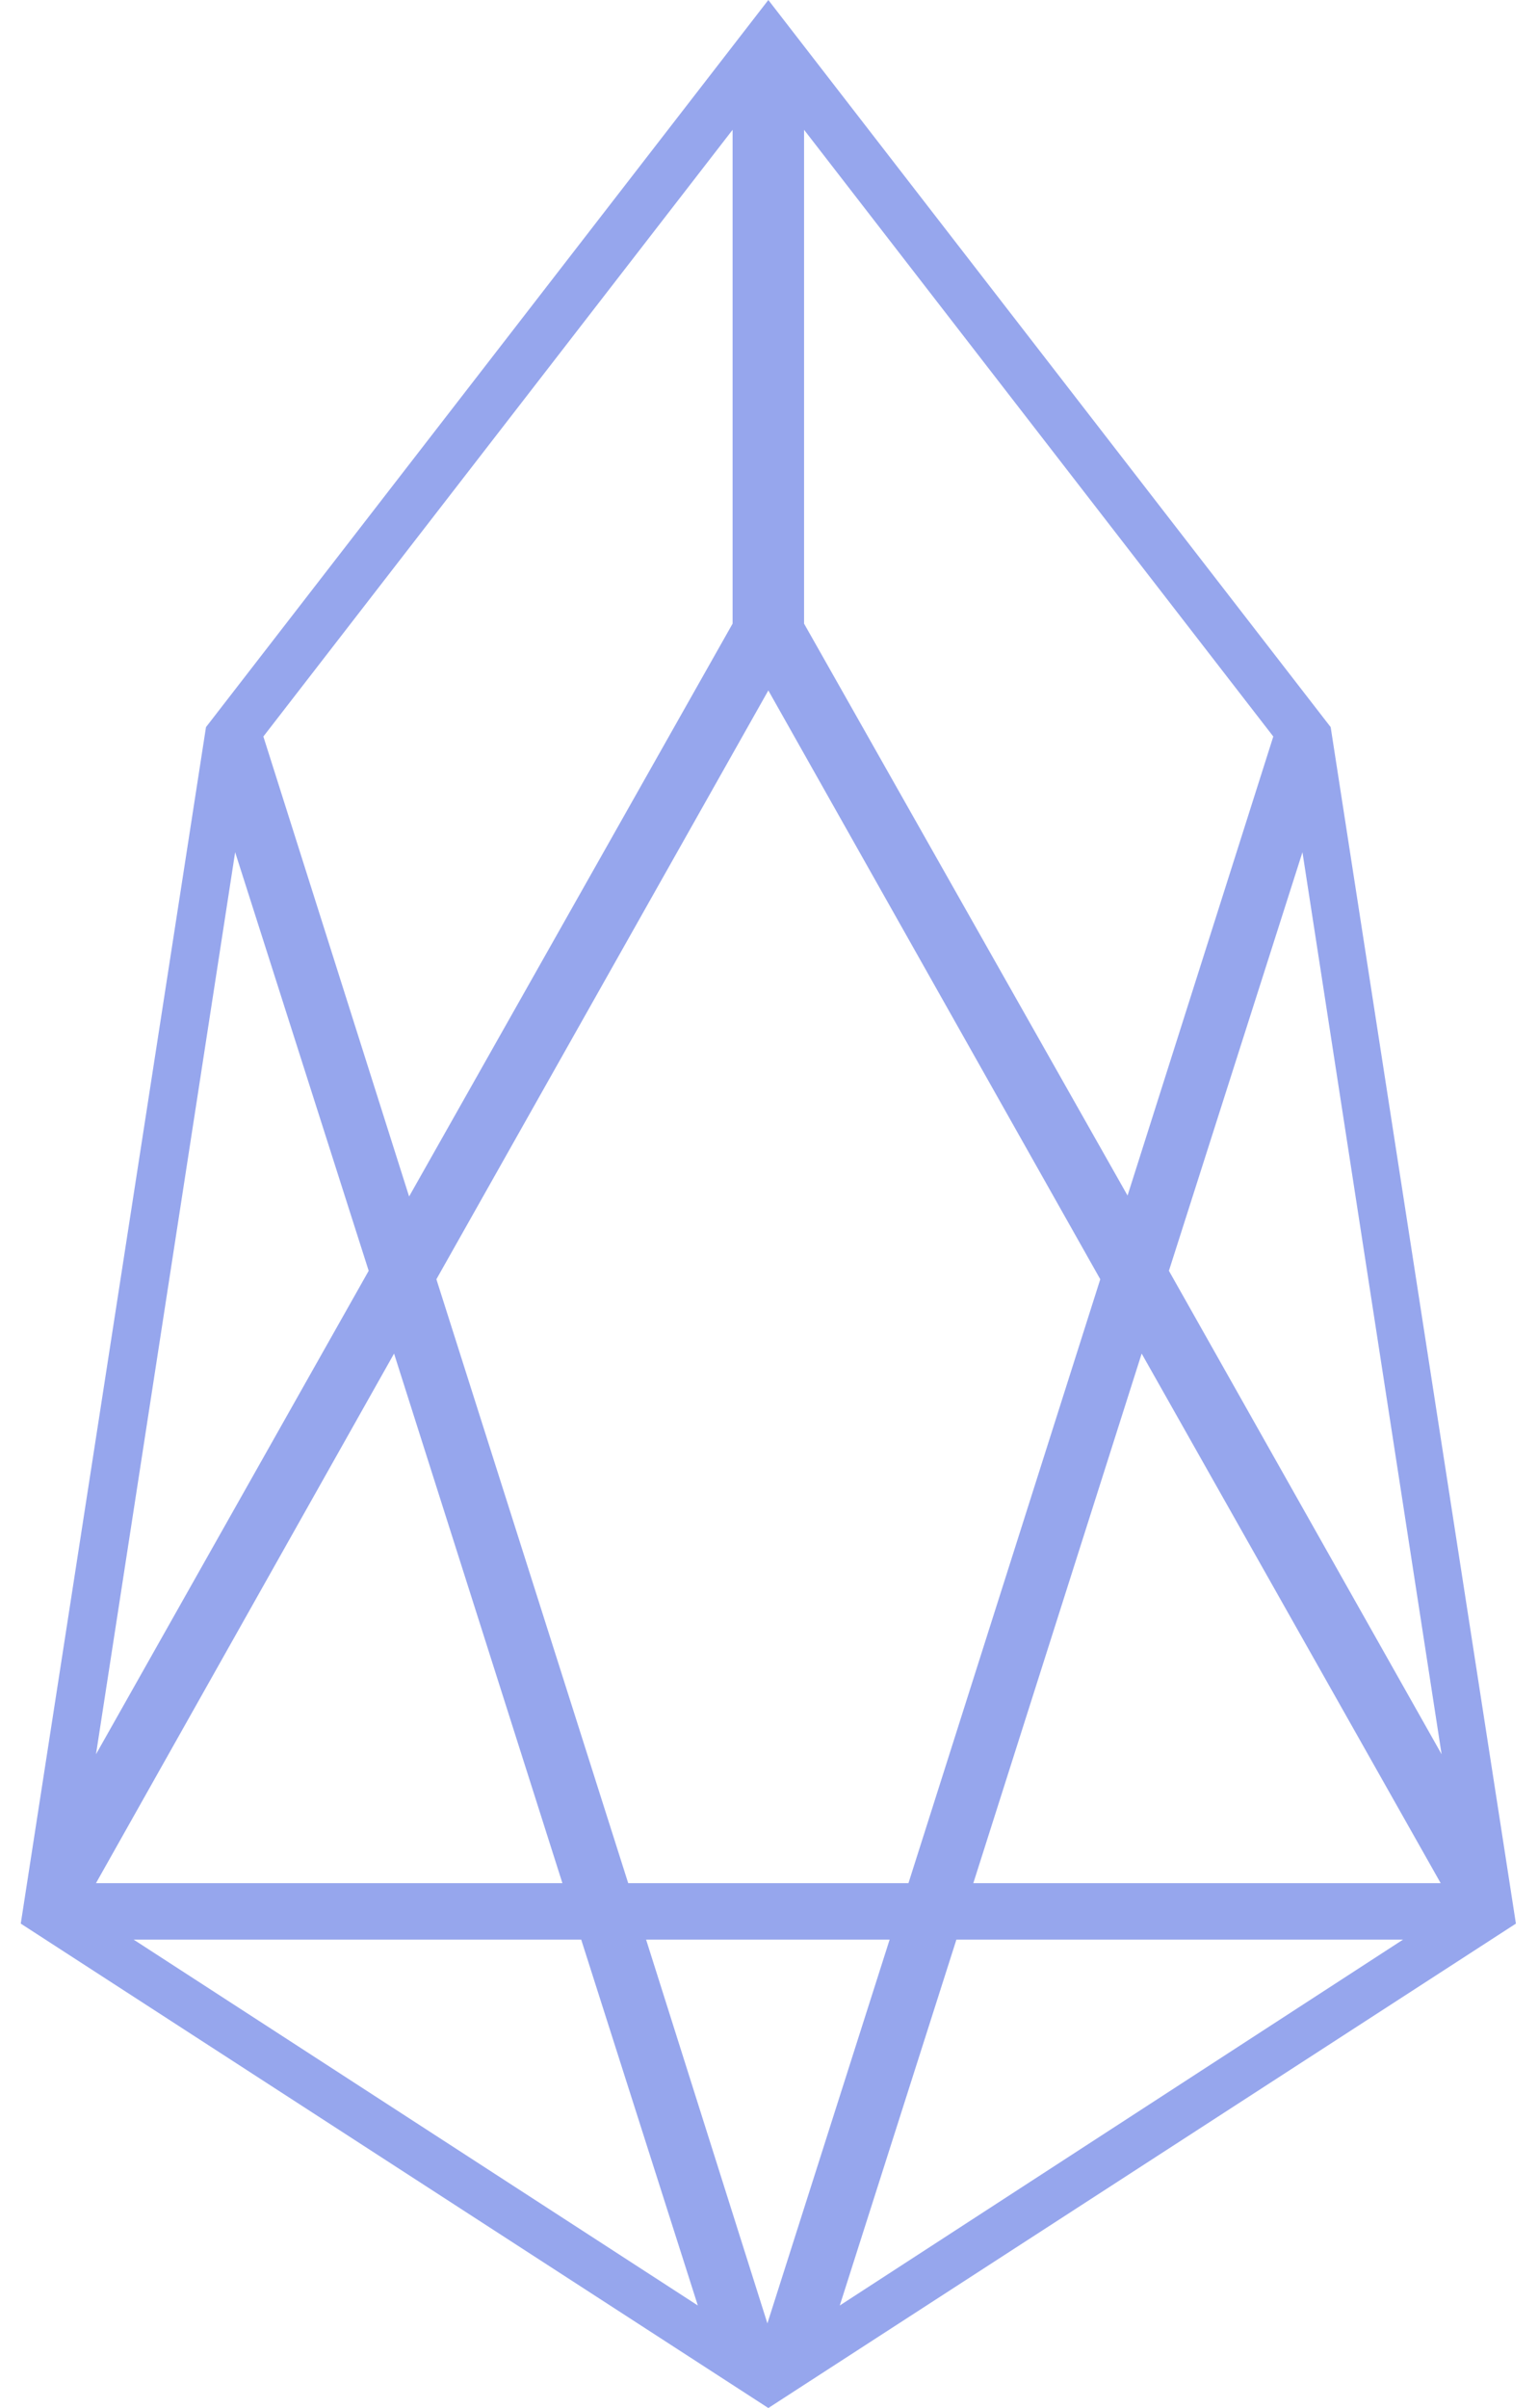 <svg xmlns="http://www.w3.org/2000/svg" width="46" height="72" viewBox="0 0 46 72" fill="none">
  <g clip-path="url(#clip0_165_18563)">
    <path d="M39.799 21.741L22.98 0L6.161 21.741L0.621 57.516L22.98 72L45.339 57.516L39.799 21.741ZM43.117 52.453L34.961 37.997L38.955 25.481L43.117 52.453ZM24.049 3.881L38.083 22.022L33.724 35.747L24.049 18.647V3.881ZM32.908 38.25L27.171 56.306H18.789L13.052 38.25L22.98 20.644L32.908 38.25ZM21.911 3.881V18.647L12.236 35.775L7.877 22.022L21.911 3.881ZM7.033 25.481L11.027 37.997L2.871 52.453L7.033 25.481ZM11.786 40.472L16.821 56.306H2.871L11.786 40.472ZM3.996 57.994H17.383L20.871 68.934L3.996 57.994ZM19.324 57.994H26.608L22.952 69.469L19.324 57.994ZM25.117 68.934L28.605 57.994H41.964L25.117 68.934ZM29.111 56.306L34.146 40.472L43.089 56.306H29.111Z" fill="#96A6ED"/>
  </g>
  <defs>
    <clipPath id="clip0_165_18563">
      <rect width="44.719" height="72" fill="white" transform="translate(0.621)"/>
    </clipPath>
  </defs>
</svg>